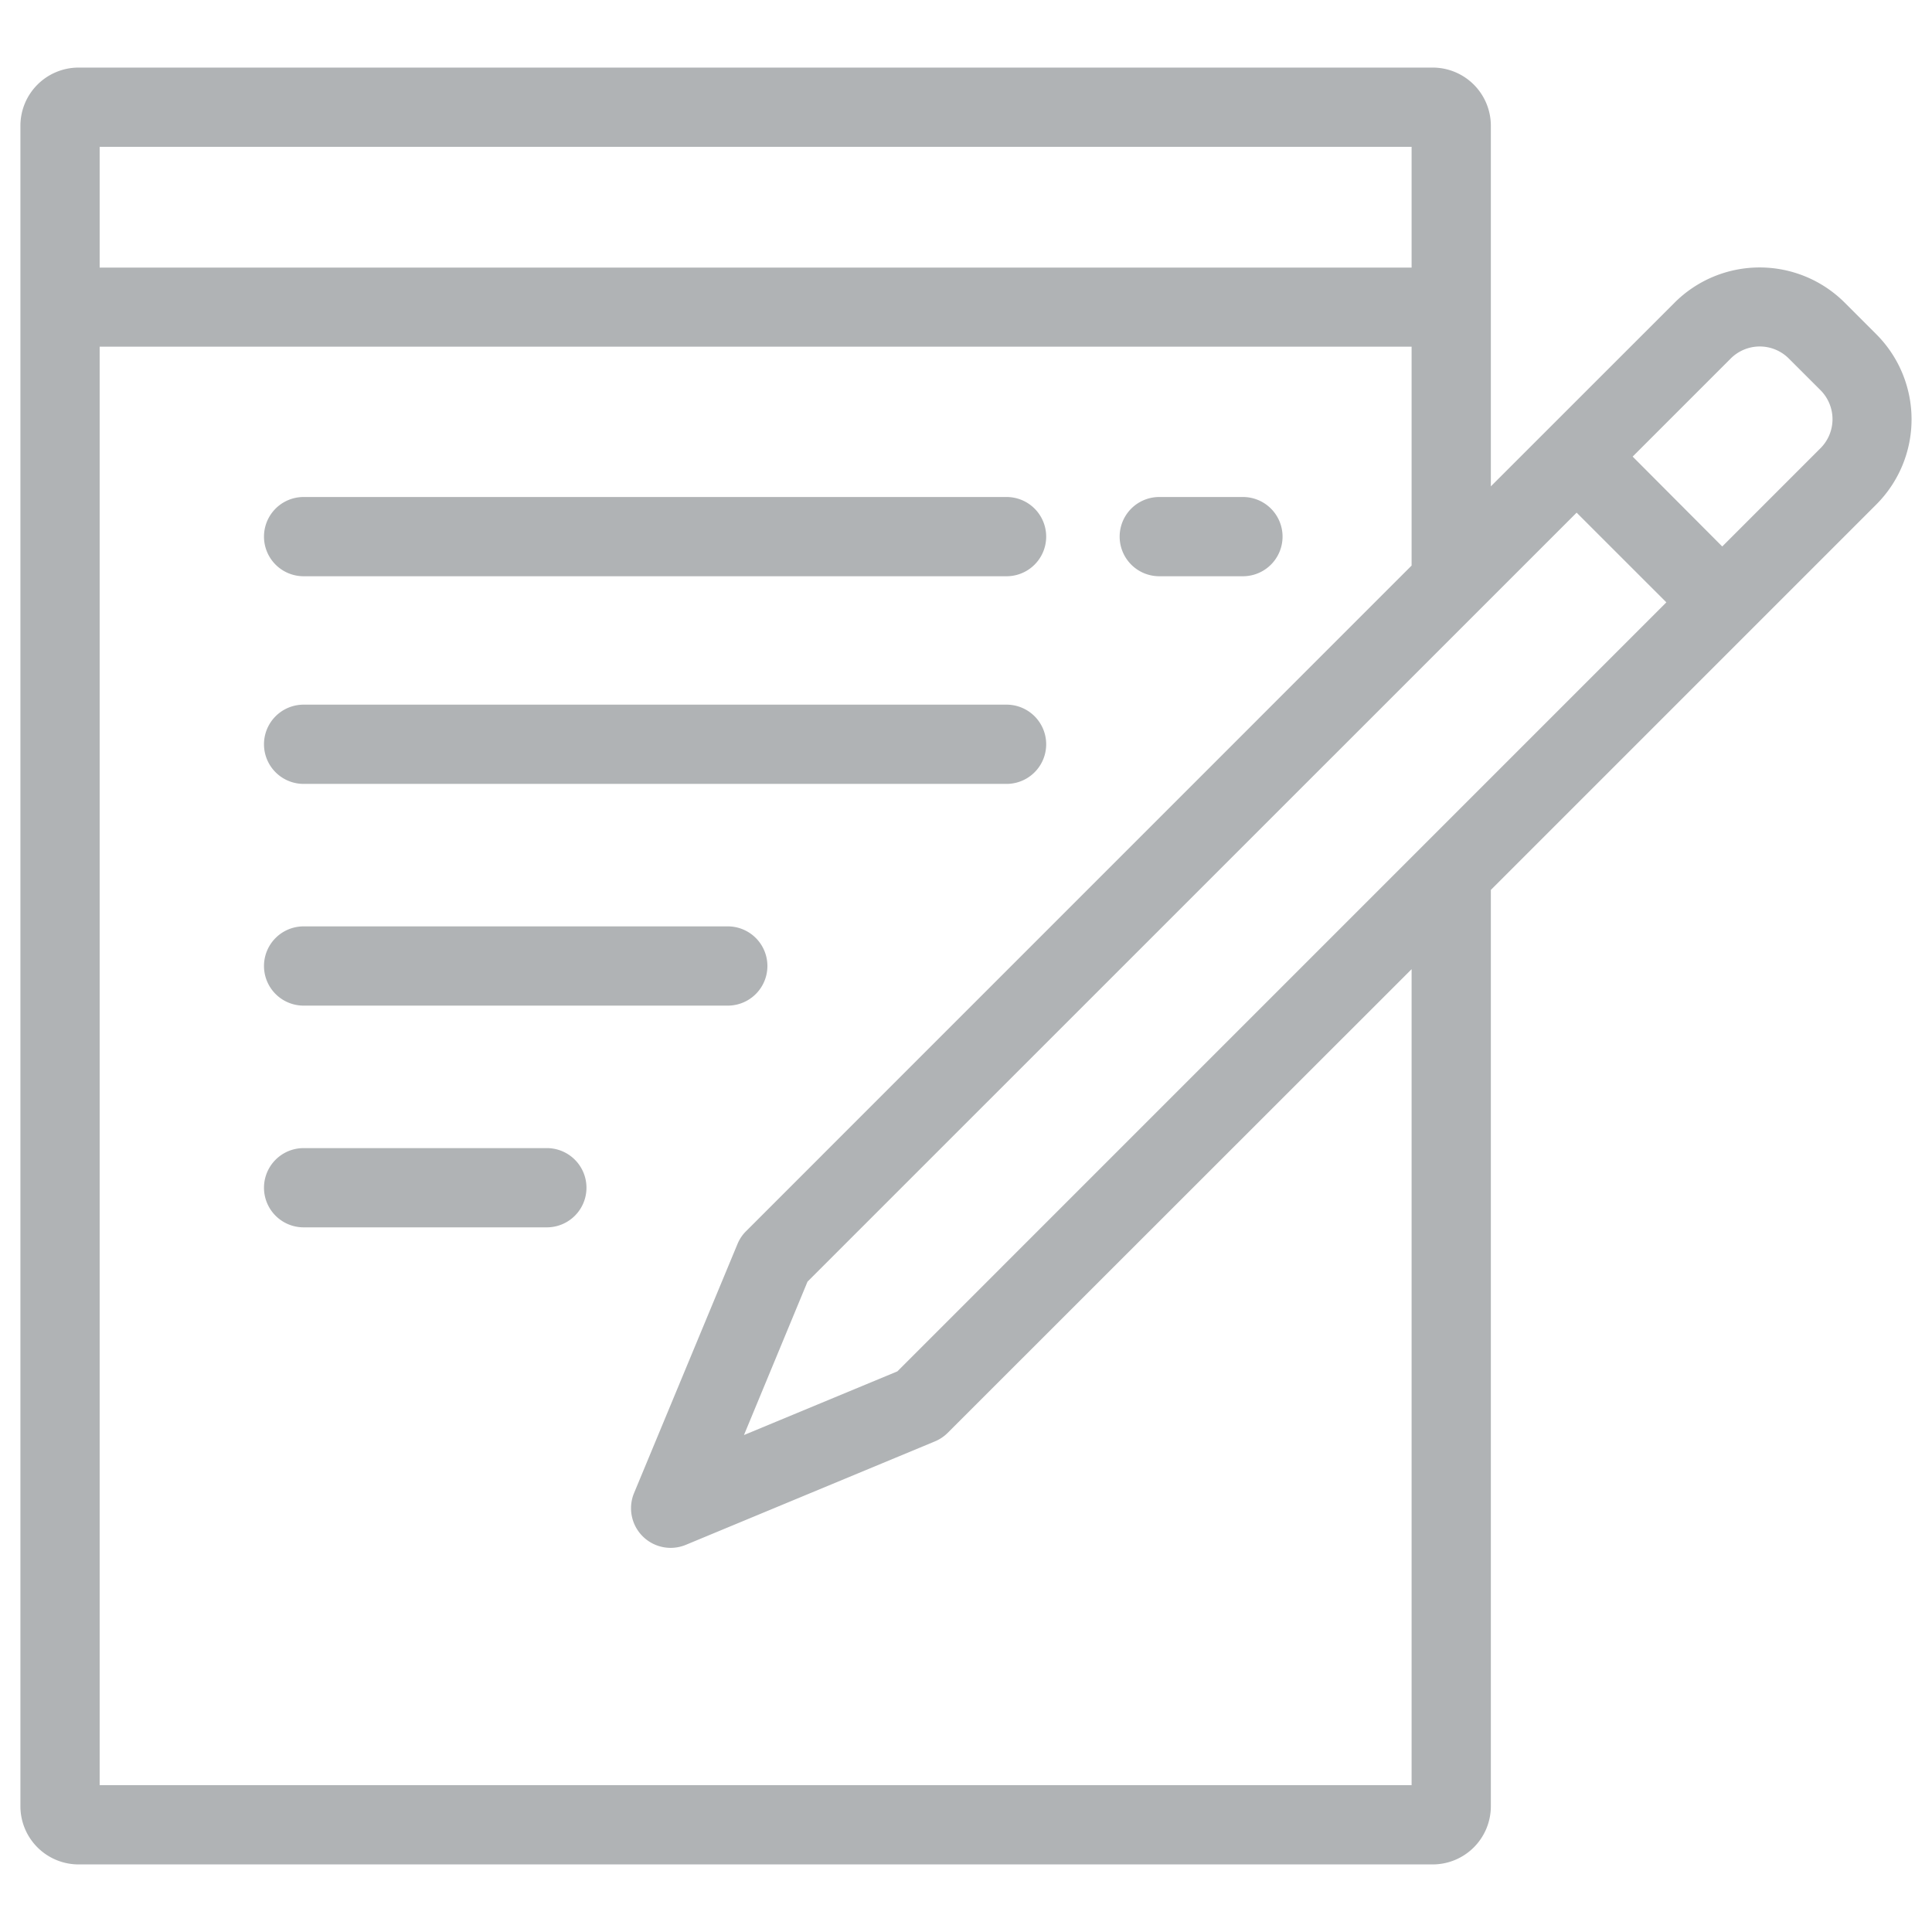 <svg data-name="Capa 1" xmlns="http://www.w3.org/2000/svg" viewBox="0 0 512 512"><defs><style>.cls-1{fill:#b0b3b5;}</style></defs><title>案2</title><path class="cls-1" d="M266.75,152.71H80.46a10.5,10.5,0,0,1,0-21H266.75a10.5,10.5,0,0,1,0,21Z"/><path class="cls-1" d="M266.75,207.74H80.46a10.5,10.5,0,1,1,0-21H266.75a10.5,10.5,0,0,1,0,21Z"/><path class="cls-1" d="M192.87,266.5H80.46a10.5,10.5,0,1,1,0-21H192.87a10.5,10.5,0,0,1,0,21Z"/><path class="cls-1" d="M144.92,325.26H80.46a10.5,10.5,0,1,1,0-21h64.46a10.5,10.5,0,0,1,0,21Z"/><path class="cls-1" d="M329.39,152.71H307.22a10.5,10.5,0,0,1,0-21h22.17a10.5,10.5,0,0,1,0,21Z"/><path class="cls-1" d="M497.26,88.6h0l-8.4-8.4a31.9,31.9,0,0,0-45.07,0l-48.7,48.69V33.32a15.42,15.42,0,0,0-15.4-15.41H20.81A15.42,15.42,0,0,0,5.41,33.32V478.68a15.42,15.42,0,0,0,15.4,15.41H379.69a15.42,15.42,0,0,0,15.4-15.41V235.84L497.26,133.67A31.9,31.9,0,0,0,497.26,88.6ZM26.41,38.91H374.09v32H26.41ZM374.09,473.09H26.41V91.88H374.09v58L197.71,326.28a10.3,10.3,0,0,0-2.27,3.4l-27.41,66a10.5,10.5,0,0,0,13.72,13.72l66-27.41a10.56,10.56,0,0,0,3.4-2.27L374.09,256.84ZM237.81,363.43,197.16,380.3,214,339.65,417.82,135.86l23.78,23.77Zm244.6-244.61-26,26L432.67,121l26-26a10.88,10.88,0,0,1,15.37,0l8.4,8.39h0A10.88,10.88,0,0,1,482.41,118.82Z"/></svg>
